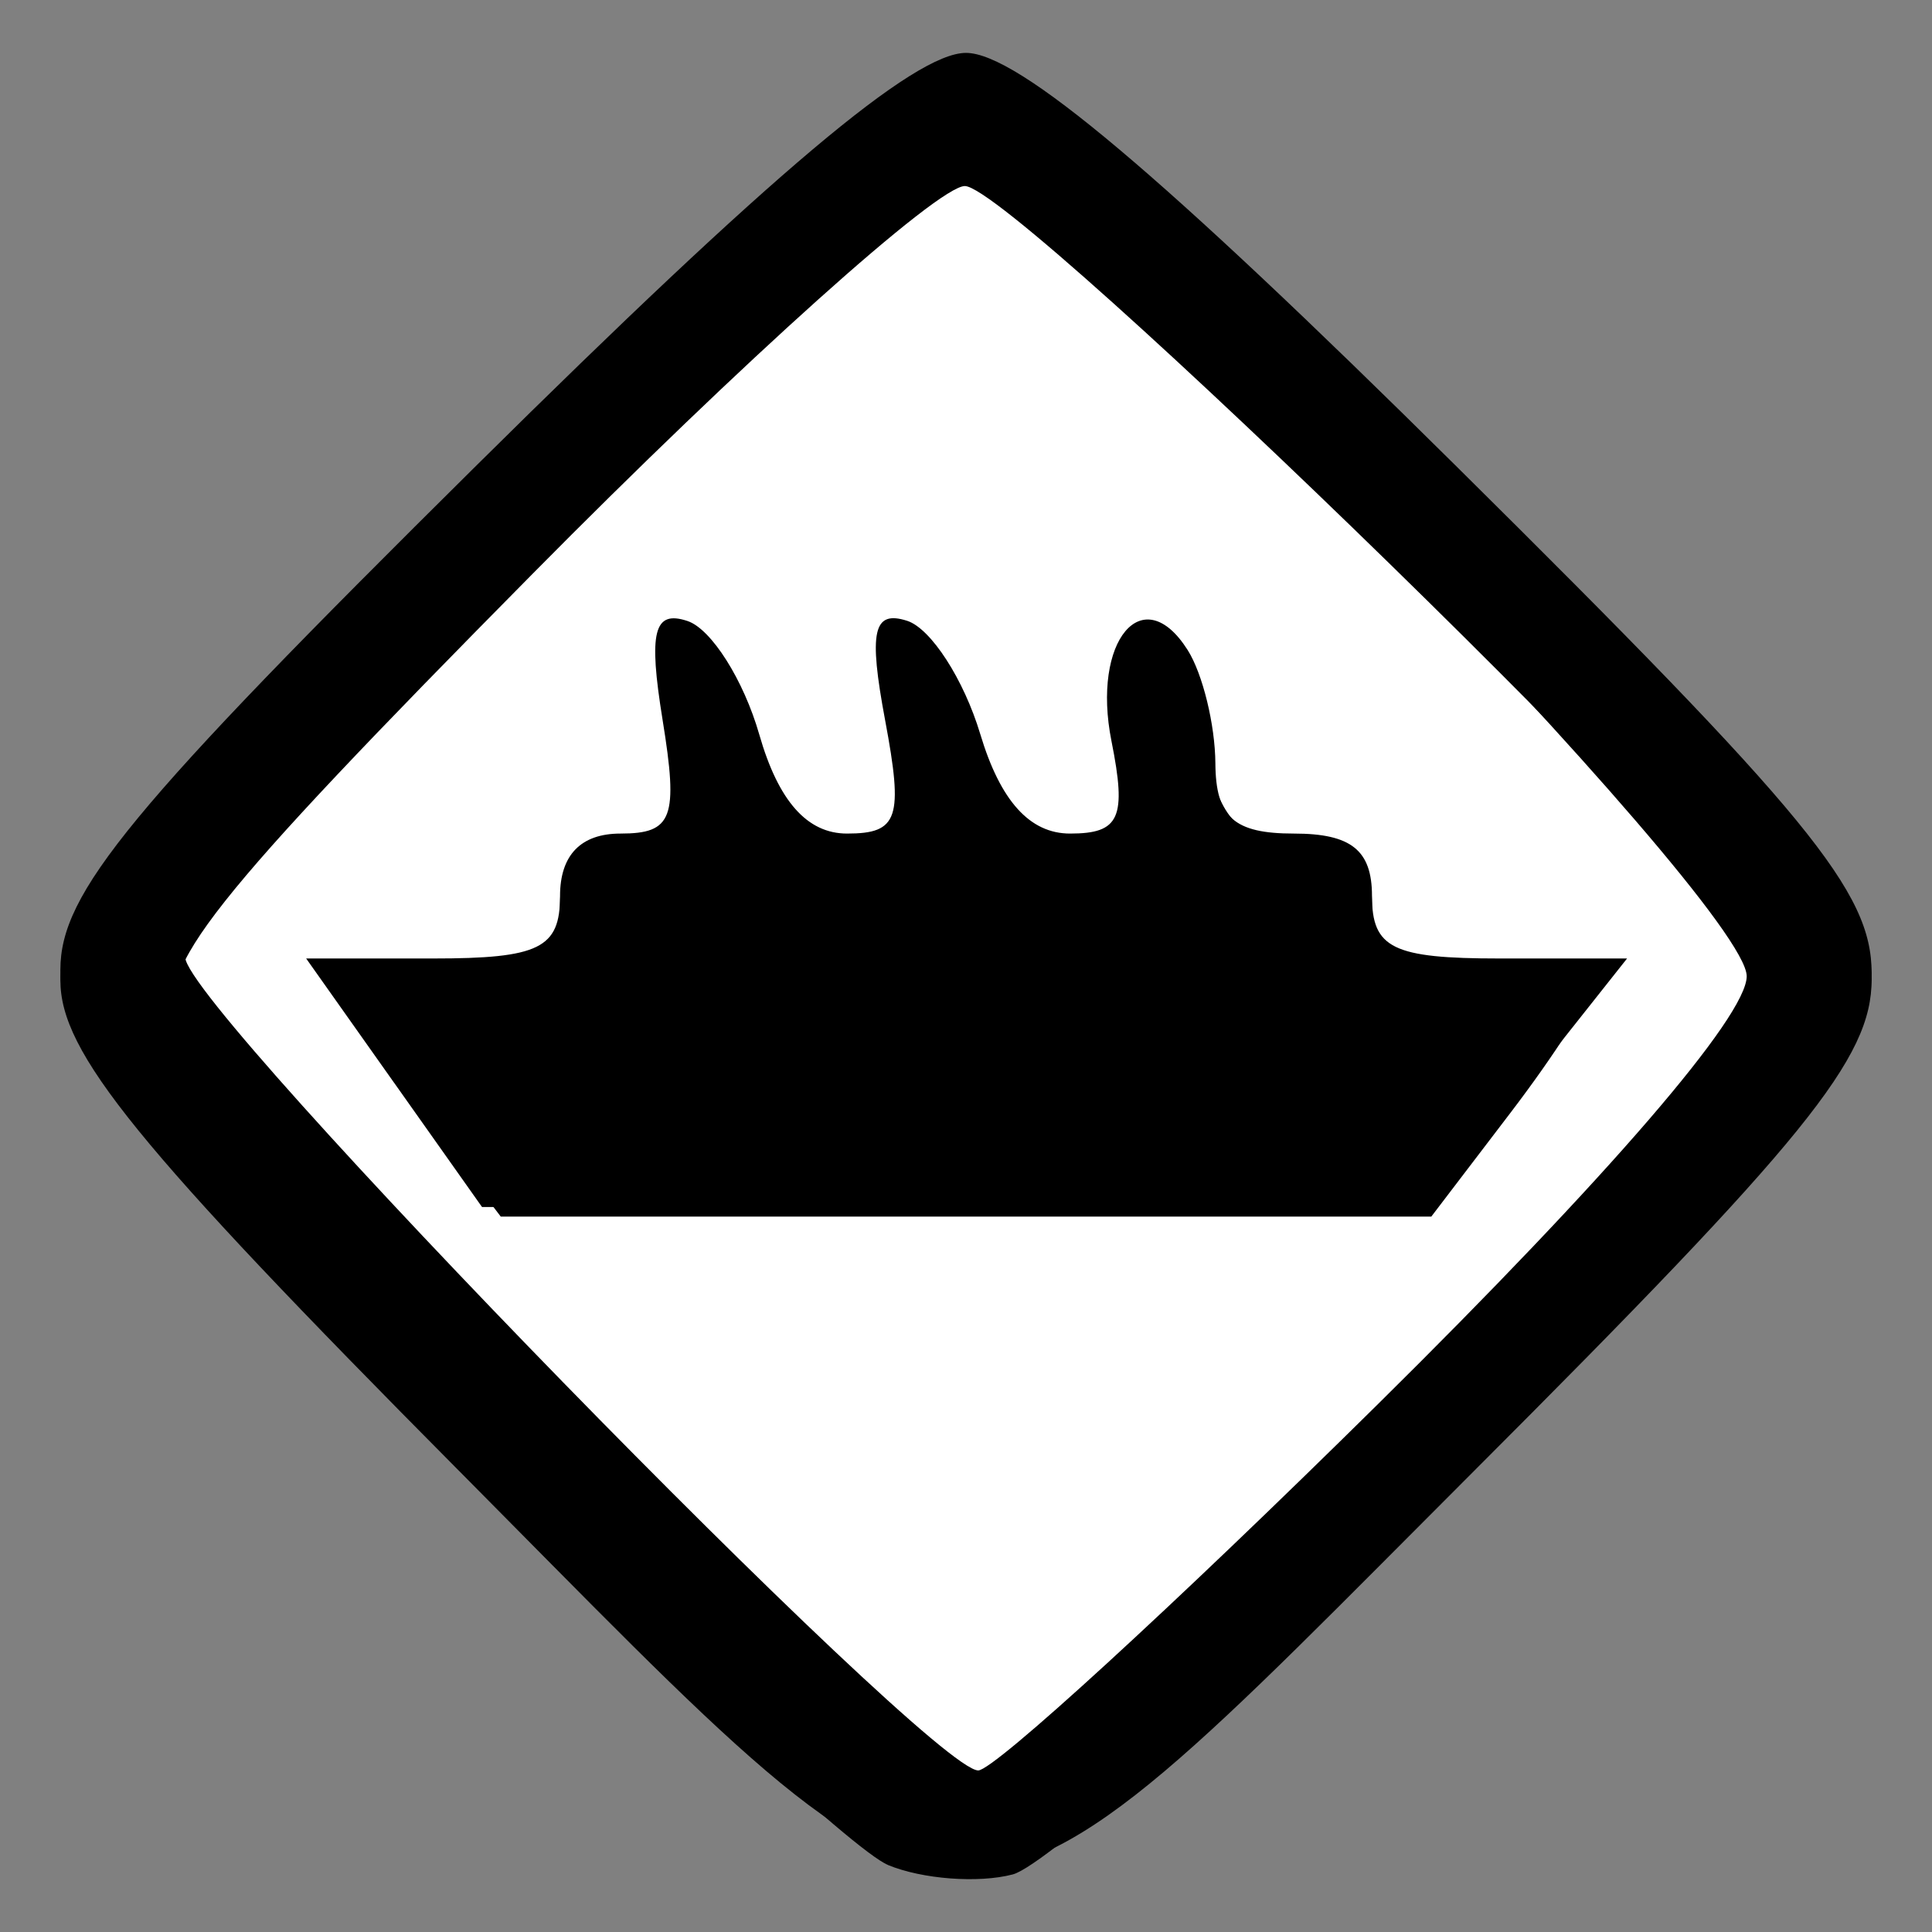 <?xml version="1.0" encoding="UTF-8" standalone="no"?>
<!-- Created with Inkscape (http://www.inkscape.org/) -->
<svg id="svg3025" xmlns:rdf="http://www.w3.org/1999/02/22-rdf-syntax-ns#" xmlns="http://www.w3.org/2000/svg" height="64px" width="64px" version="1.1" xmlns:cc="http://creativecommons.org/ns#" xmlns:dc="http://purl.org/dc/elements/1.1/">
 <rect width="100%" height="100%" fill="#808080" stroke="none"/>

 <g id="layer1">
  <g id="g8677">
   <path id="path7804" d="M-36.727,40.182-70.909,4.182-34.909-30-0.727,6z" fill-rule="nonzero" transform="matrix(0.826,0,0,0.826,61.601,27.793)" fill="#FFF"/>
   <path id="path3003" fill="#000" d="M29.414,61.778c-1.138-0.471-7.772-6.647-14.742-13.724-10.452-10.612-12.672-13.402-12.672-15.927,0-2.555,2.278-5.316,13.793-16.718,9.776-9.68,14.496-13.657,16.207-13.657,1.712,0,6.431,3.977,16.207,13.658,11.724,11.609,13.793,14.133,13.793,16.825,0,2.685-2.011,5.16-13.19,16.24-7.254,7.189-14.121,13.317-15.259,13.617-1.138,0.3-3,0.159-4.138-0.312zm16.197-15.23c7.68-7.585,12.251-12.887,12.251-14.209,0-2.465-23.423-26.45-25.83-26.45-2.028,0-25.894,23.808-25.894,25.831,0,1.654,24.655,26.928,26.268,26.928,0.525,0,6.467-5.445,13.205-12.1zm-32.557-10.681l-2.912-4.116h4.205c3.515,0,4.205-0.339,4.205-2.069,0-1.357,0.69-2.069,2.004-2.069,1.727,0,1.919-0.52,1.394-3.76-0.475-2.927-0.292-3.654,0.825-3.281,0.79,0.263,1.859,1.955,2.377,3.76,0.632,2.204,1.586,3.281,2.907,3.281,1.7,0,1.871-0.508,1.262-3.754-0.552-2.945-0.395-3.655,0.729-3.294,0.788,0.253,1.879,1.942,2.423,3.754,0.665,2.214,1.641,3.294,2.974,3.294,1.647,0,1.88-0.52,1.372-3.063-0.665-3.325,1.038-5.362,2.523-3.018,0.497,0.784,0.91,2.473,0.919,3.753,0.012,1.789,0.614,2.328,2.602,2.328,1.897,0,2.586,0.552,2.586,2.069,0,1.731,0.69,2.069,4.225,2.069h4.225l-3.277,4.138-3.277,4.138-15.689-0.022-15.689-0.022-2.912-4.116z"/>
   <path id="path2999" fill="#000" d="M15.204,48.723c-10.715-10.795-13.204-13.858-13.204-16.251,0-2.404,2.539-5.487,13.749-16.697,9.928-9.928,14.433-13.75,16.208-13.75,1.767,0,6.335,3.839,16.251,13.658,11.611,11.496,13.792,14.148,13.792,16.765,0,2.604-2.15,5.259-13.234,16.343-17.586,17.587-16.034,17.59-33.562-0.069zm31.073-2.566c6.941-7.021,12.619-13.182,12.619-13.692,0-1.64-25.255-26.302-26.934-26.302-0.891,0-7.336,5.781-14.321,12.847-10.733,10.857-12.541,13.141-11.669,14.742,1.751,3.217,24.586,25.17,26.181,25.17,0.828,0,7.184-5.744,14.124-12.765zm-32.328-9.315c-1.451-1.903-2.639-3.765-2.639-4.138,0-0.373,1.629-0.678,3.621-0.678,2.931,0,3.621-0.394,3.621-2.069,0-1.406,0.69-2.069,2.151-2.069,1.852,0,2.056-0.432,1.47-3.103-0.514-2.338-0.311-3.103,0.823-3.103,0.844,0,1.777,1.362,2.125,3.103,0.459,2.293,1.201,3.103,2.845,3.103,1.919,0,2.139-0.425,1.603-3.103-0.849-4.243,2.016-4.243,2.948,0,0.485,2.208,1.289,3.103,2.786,3.103,1.75,0,2.027-0.523,1.649-3.103-0.616-4.197,2.123-4.197,2.962,0,0.481,2.403,1.175,3.103,3.078,3.103,1.767,0,2.457,0.581,2.457,2.069,0,1.675,0.69,2.069,3.621,2.069,1.991,0,3.621,0.305,3.621,0.678s-1.188,2.235-2.639,4.138l-2.639,3.46h-15.412-15.412l-2.639-3.46z"/>
  </g>
 </g>
</svg>

